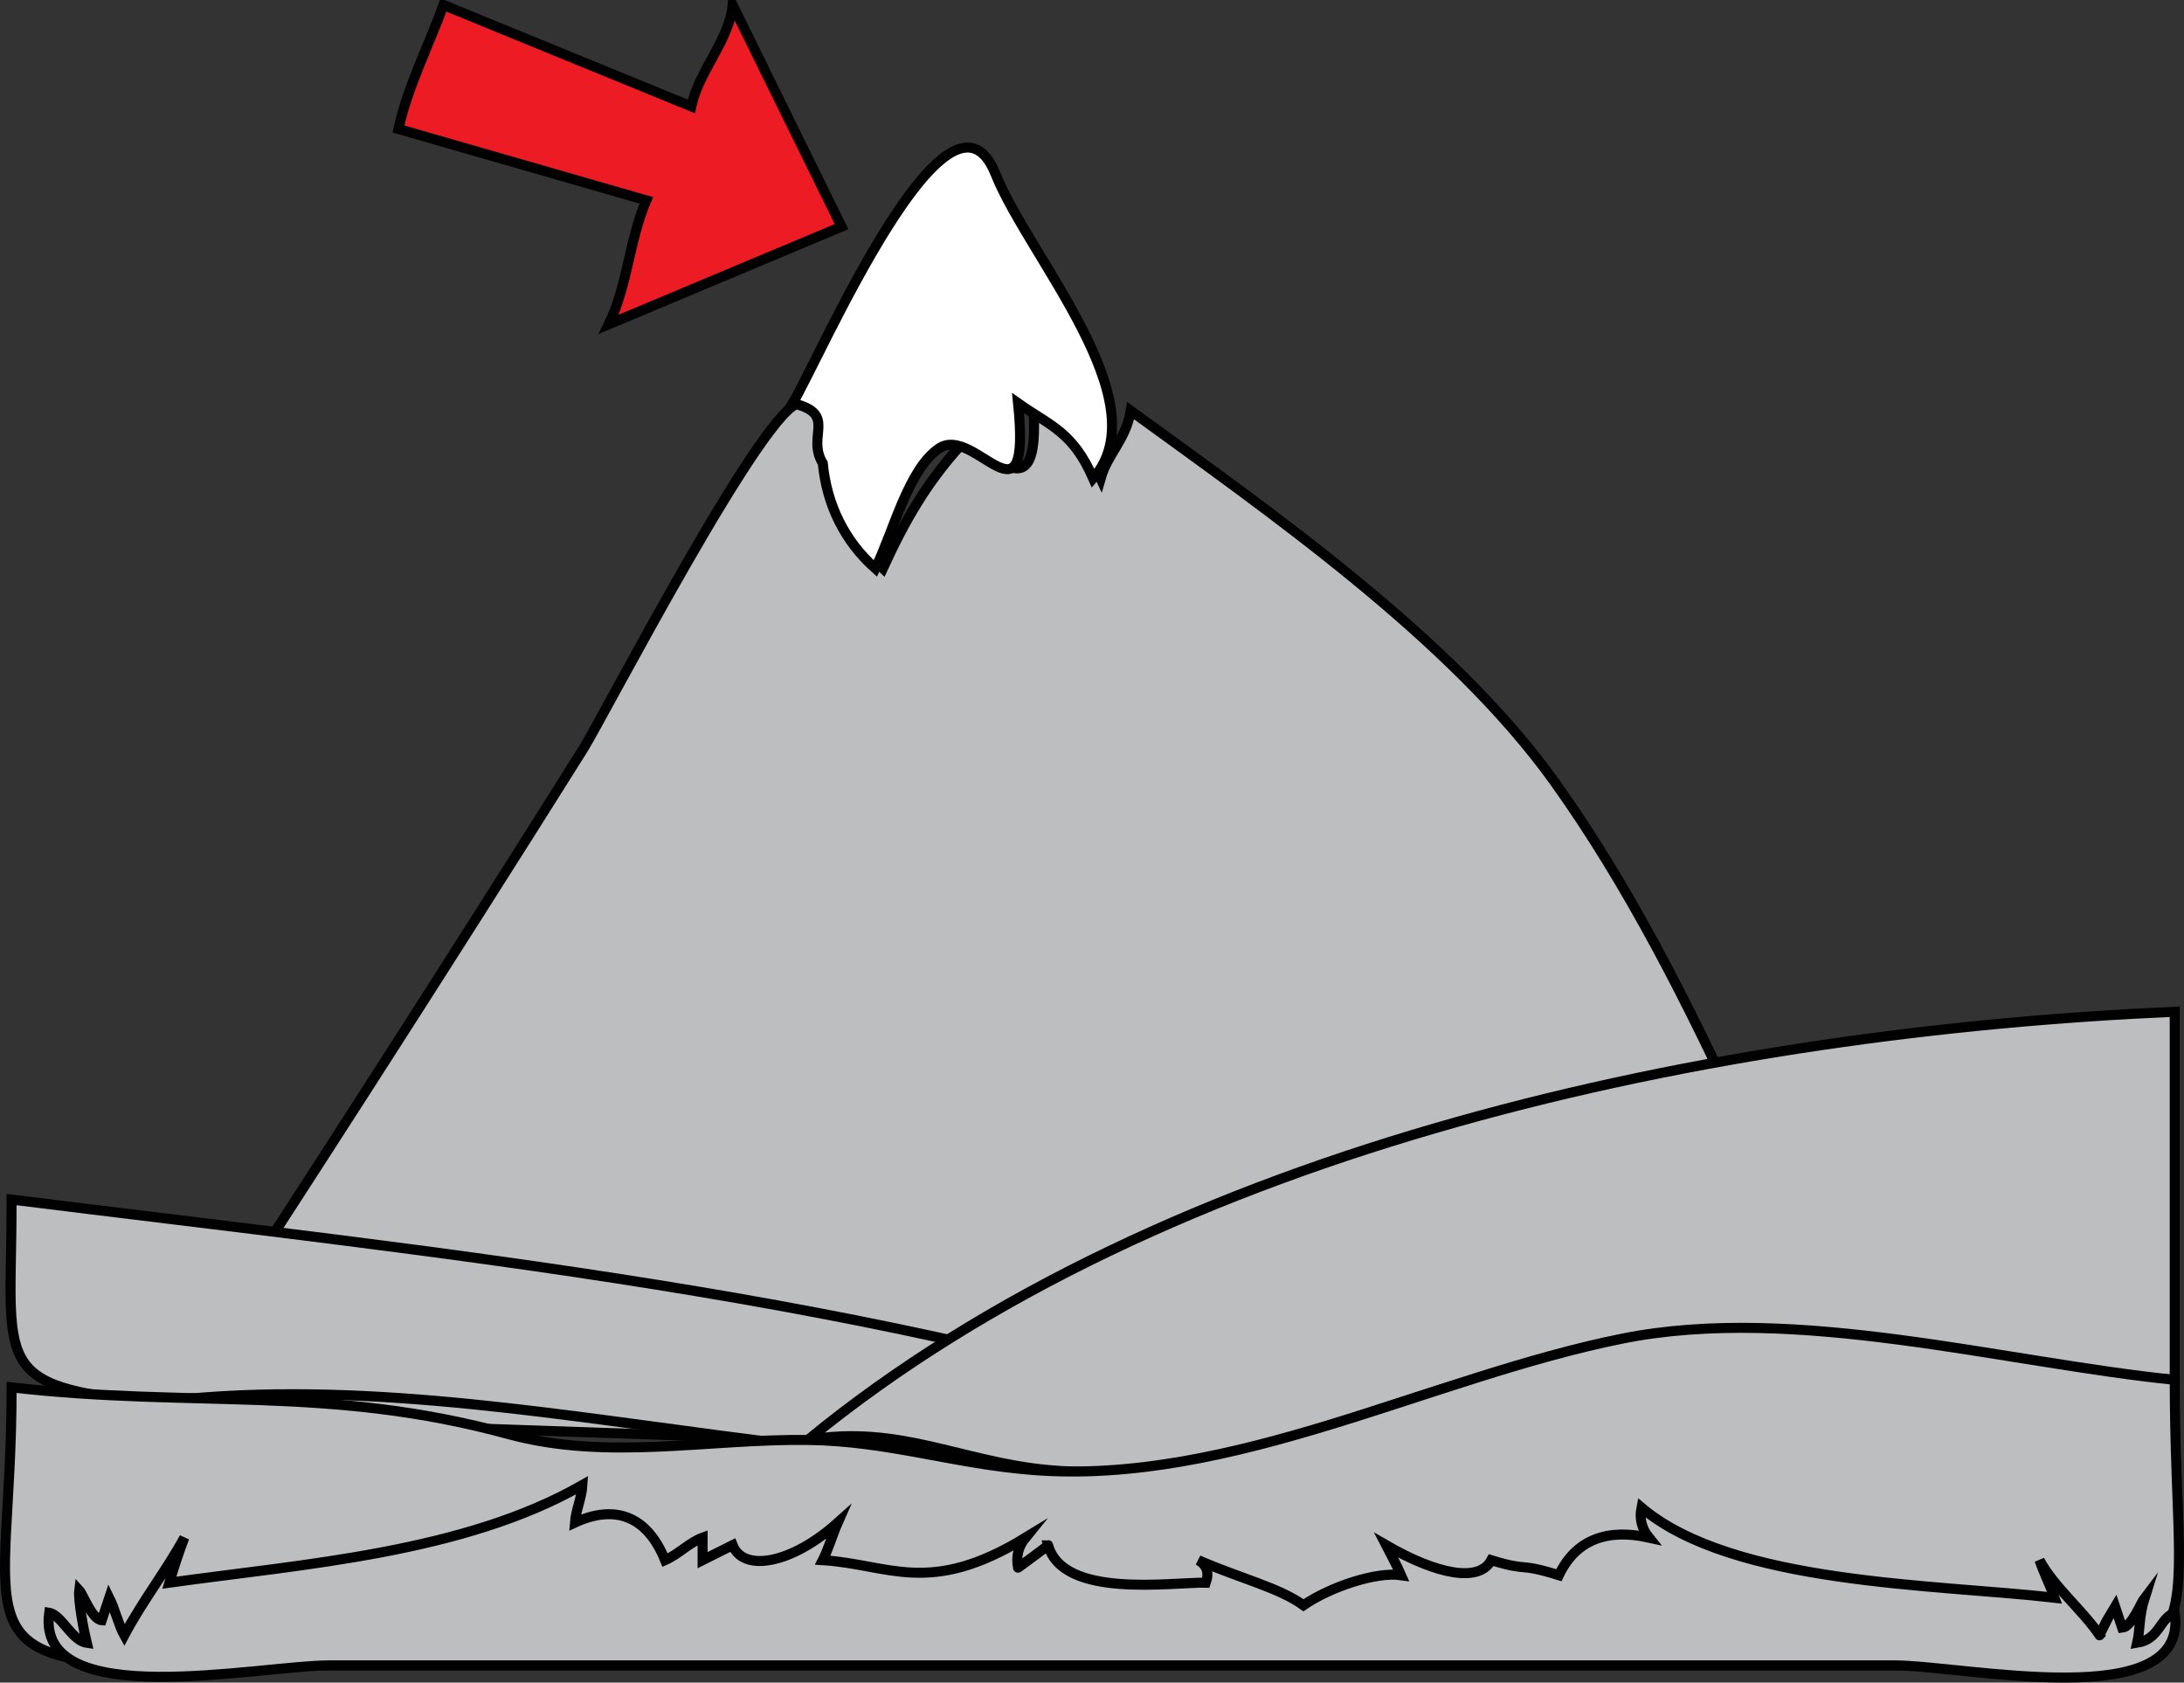 <svg xmlns="http://www.w3.org/2000/svg" xmlns:xlink="http://www.w3.org/1999/xlink" version="1.1" id="Layer_1" x="0px" y="0px" enable-background="new 0 0 822.05 841.89" xml:space="preserve" viewBox="192.68 254.83 436.17 335.94">
<rect x="192.68" y="254.83" width="436.17" height="335.94" fill="#333333" stroke="none"/>
<path fill-rule="evenodd" clip-rule="evenodd" fill="#FFFFFF" stroke="#010101" stroke-width="2" stroke-linecap="square" stroke-miterlimit="10" d="  M468,419.331c5.427,9.265,37.194,0.239,37.5-4.5c0.161-2.506-17.586-14.567-21-15c-11.267-1.428-15.05,6.925-27,15  C465.073,412.642,463.835,417.809,468,419.331z"/>
<path fill-rule="evenodd" clip-rule="evenodd" fill="#BCBEC0" stroke="#010101" stroke-width="2" stroke-linecap="square" stroke-miterlimit="10" d="  M573,549.831c-22.297-45.1-40.521-97.829-69.75-138.75c-20.576-28.807-57.197-54.205-84.75-74.25c-0.944,5.766-4.594,8.575-6,13.5  c-3.444-7.561-9.646-10.351-13.5-15c1.946,25.766-11.029,4.537-15,9c-6.118,6.876-10.47,14.09-15,24  c-7.75-7.084-8.071-32.38-16.5-33c-6.667-0.49-39.277,62.553-43.391,69.104c-28.111,44.77-56.703,89.134-85.609,133.396  C340,541.831,456.5,545.831,573,549.831z"/>
<path fill-rule="evenodd" clip-rule="evenodd" fill="#FFFFFF" stroke="#010101" stroke-width="2" stroke-linecap="square" stroke-miterlimit="10" d="  M357,347.331c0.799,8.351,4.409,15.585,10.5,21c3.607-7.333,6.585-19.89,12.75-24c7.175-4.784,18.423,17.344,15.75-9  c6.53,4.609,10.891,5.657,15,15c13.425-15.304-12.861-44.152-19.5-60.75c-9.267-23.167-35.083,36.626-40.5,45.75  C360.052,337.519,353.63,341.809,357,347.331z"/>
<path fill-rule="evenodd" clip-rule="evenodd" fill="#BCBEC0" stroke="#010101" stroke-width="2" stroke-linecap="square" stroke-miterlimit="10" d="  M223.5,534.831c73.801-9.272,151.084,24.782,226.5,6c-82.034-27.345-169.528-35.816-255-46.5  C195,527.497,190.473,531.656,223.5,534.831z"/>
<path fill-rule="evenodd" clip-rule="evenodd" fill="#BCBEC0" stroke="#010101" stroke-width="2" stroke-linecap="square" stroke-miterlimit="10" d="  M354,542.331c18.131-3.133,30.588,4.376,48,6c26.639,2.484,53.805-8.376,78.75-16.172c51.046-15.952,94.72-4.836,146.25-1.828  c0-24.5,0-49,0-73.5C536.166,460.804,426.224,483.14,354,542.331z"/>
<path fill-rule="evenodd" clip-rule="evenodd" fill="#BCBEC0" stroke="#010101" stroke-width="2" stroke-linecap="square" stroke-miterlimit="10" d="  M627,530.331c-34.275-3.485-75.83-15.134-110.25-8.25c-38.427,7.686-77.869,29.333-117.75,26.25c-16.022-1.238-28.858-5.8-45-6  c-20.021-0.248-40.03,4.219-59.778-1.167c-35.962-9.808-62.799-5.165-99.222-9.333c0,47.521-11.628,55.5,34.097,55.5  c60.634,0,121.269,0,181.903,0c58.426,0,116.852,0,175.278,0C637.271,587.331,627,584.094,627,530.331z"/>
<path fill-rule="evenodd" clip-rule="evenodd" fill="#ACACAC" d="M474,429.831L474,429.831z"/>
<path fill-rule="evenodd" clip-rule="evenodd" fill="#BCBEC0" stroke="#010101" stroke-width="2" stroke-linecap="square" stroke-miterlimit="10" d="  M627,576.831c-2.998,1.026-3.014,5.293-7.5,6c0.593-2.569,0.339-5.341,1.5-9c-0.711,0.921-2.624,5.845-4.5,6c-0.5-1.5-1-3-1.5-4.5  c-0.087,0.113-3.229,6.254-3,6c-3.38-5.002-9.195-9.744-12-15c0.803,2.472,2.124,4.997,3,7.5c-23.854-2.729-64.277-2.611-82.5-18  c-0.447,2.224,0.053,4.224,1.5,6c-8.251-1.826-14.555,0.292-18,7.5c-8.408-2.604-5.79-0.635-13.5-3c-2.373,4.489-10.71,2.946-21-3  c1.074,2.082,2.15,4.051,3,6c-5.047-0.722-14.187,2.352-19.5,6c-4.898-3.521-12.464-5.298-21-9c1.707,1,2.207,2.5,1.5,4.5  c-6.784-0.146-28.549,3.29-31.5-7.5c0.198-0.006-6.258,4.697-6,4.5c-0.447-2.224,0.053-4.224,1.5-6  c-19.276,11.79-27.188,5.341-40.5,4.5c1.002-1.928,2.022-5.286,3-7.5c-9.138,8.207-18.832,10.018-21,4.5c-2,1-4,2-6,3  c0-1.5,0-3,0-4.5c-2.59,0.94-4.895,3.377-7.5,4.5c-3.623-8.972-10.115-11.13-18-7.5c0.196-2.563,1.335-4.801,1.5-7.5  c-23.712,13.547-55.588,15.748-82.5,19.5c0.894-3.001,1.885-6.074,3-9c-3.666,6.677-8.408,12.722-12,19.5  c-1.057-1.877-1.878-5.253-3-7.5c-0.5,1.5-1,3-1.5,4.5c-1.932-0.134-3.699-5.136-4.5-6c-0.254,1.968,0.96,8.297,1.5,10.5  c-2.978-0.431-5.042-5.594-7.5-6c-2.704,20.098,41.753,10.5,56.17,10.5c53.888,0,107.776,0,161.665,0c50.165,0,100.33,0,150.494,0  C585.045,587.331,629.981,597.327,627,576.831z"/>
<path fill-rule="evenodd" clip-rule="evenodd" fill="#ED1C24" stroke="#010101" stroke-width="2" stroke-linecap="square" stroke-miterlimit="10" d="  M272.25,280.581c1.811-8.346,6.077-16.711,9-24.75c16.5,6.75,33,13.5,49.5,20.25c1.387-6.881,7.62-13.303,8.25-20.25  c7.25,14.75,14.5,29.5,21.75,44.25c-15.5,6.5-31,13-46.5,19.5c3.746-7.638,4.134-16.927,7.5-24.75  C305.25,290.081,288.75,285.331,272.25,280.581z"/>
</svg>
